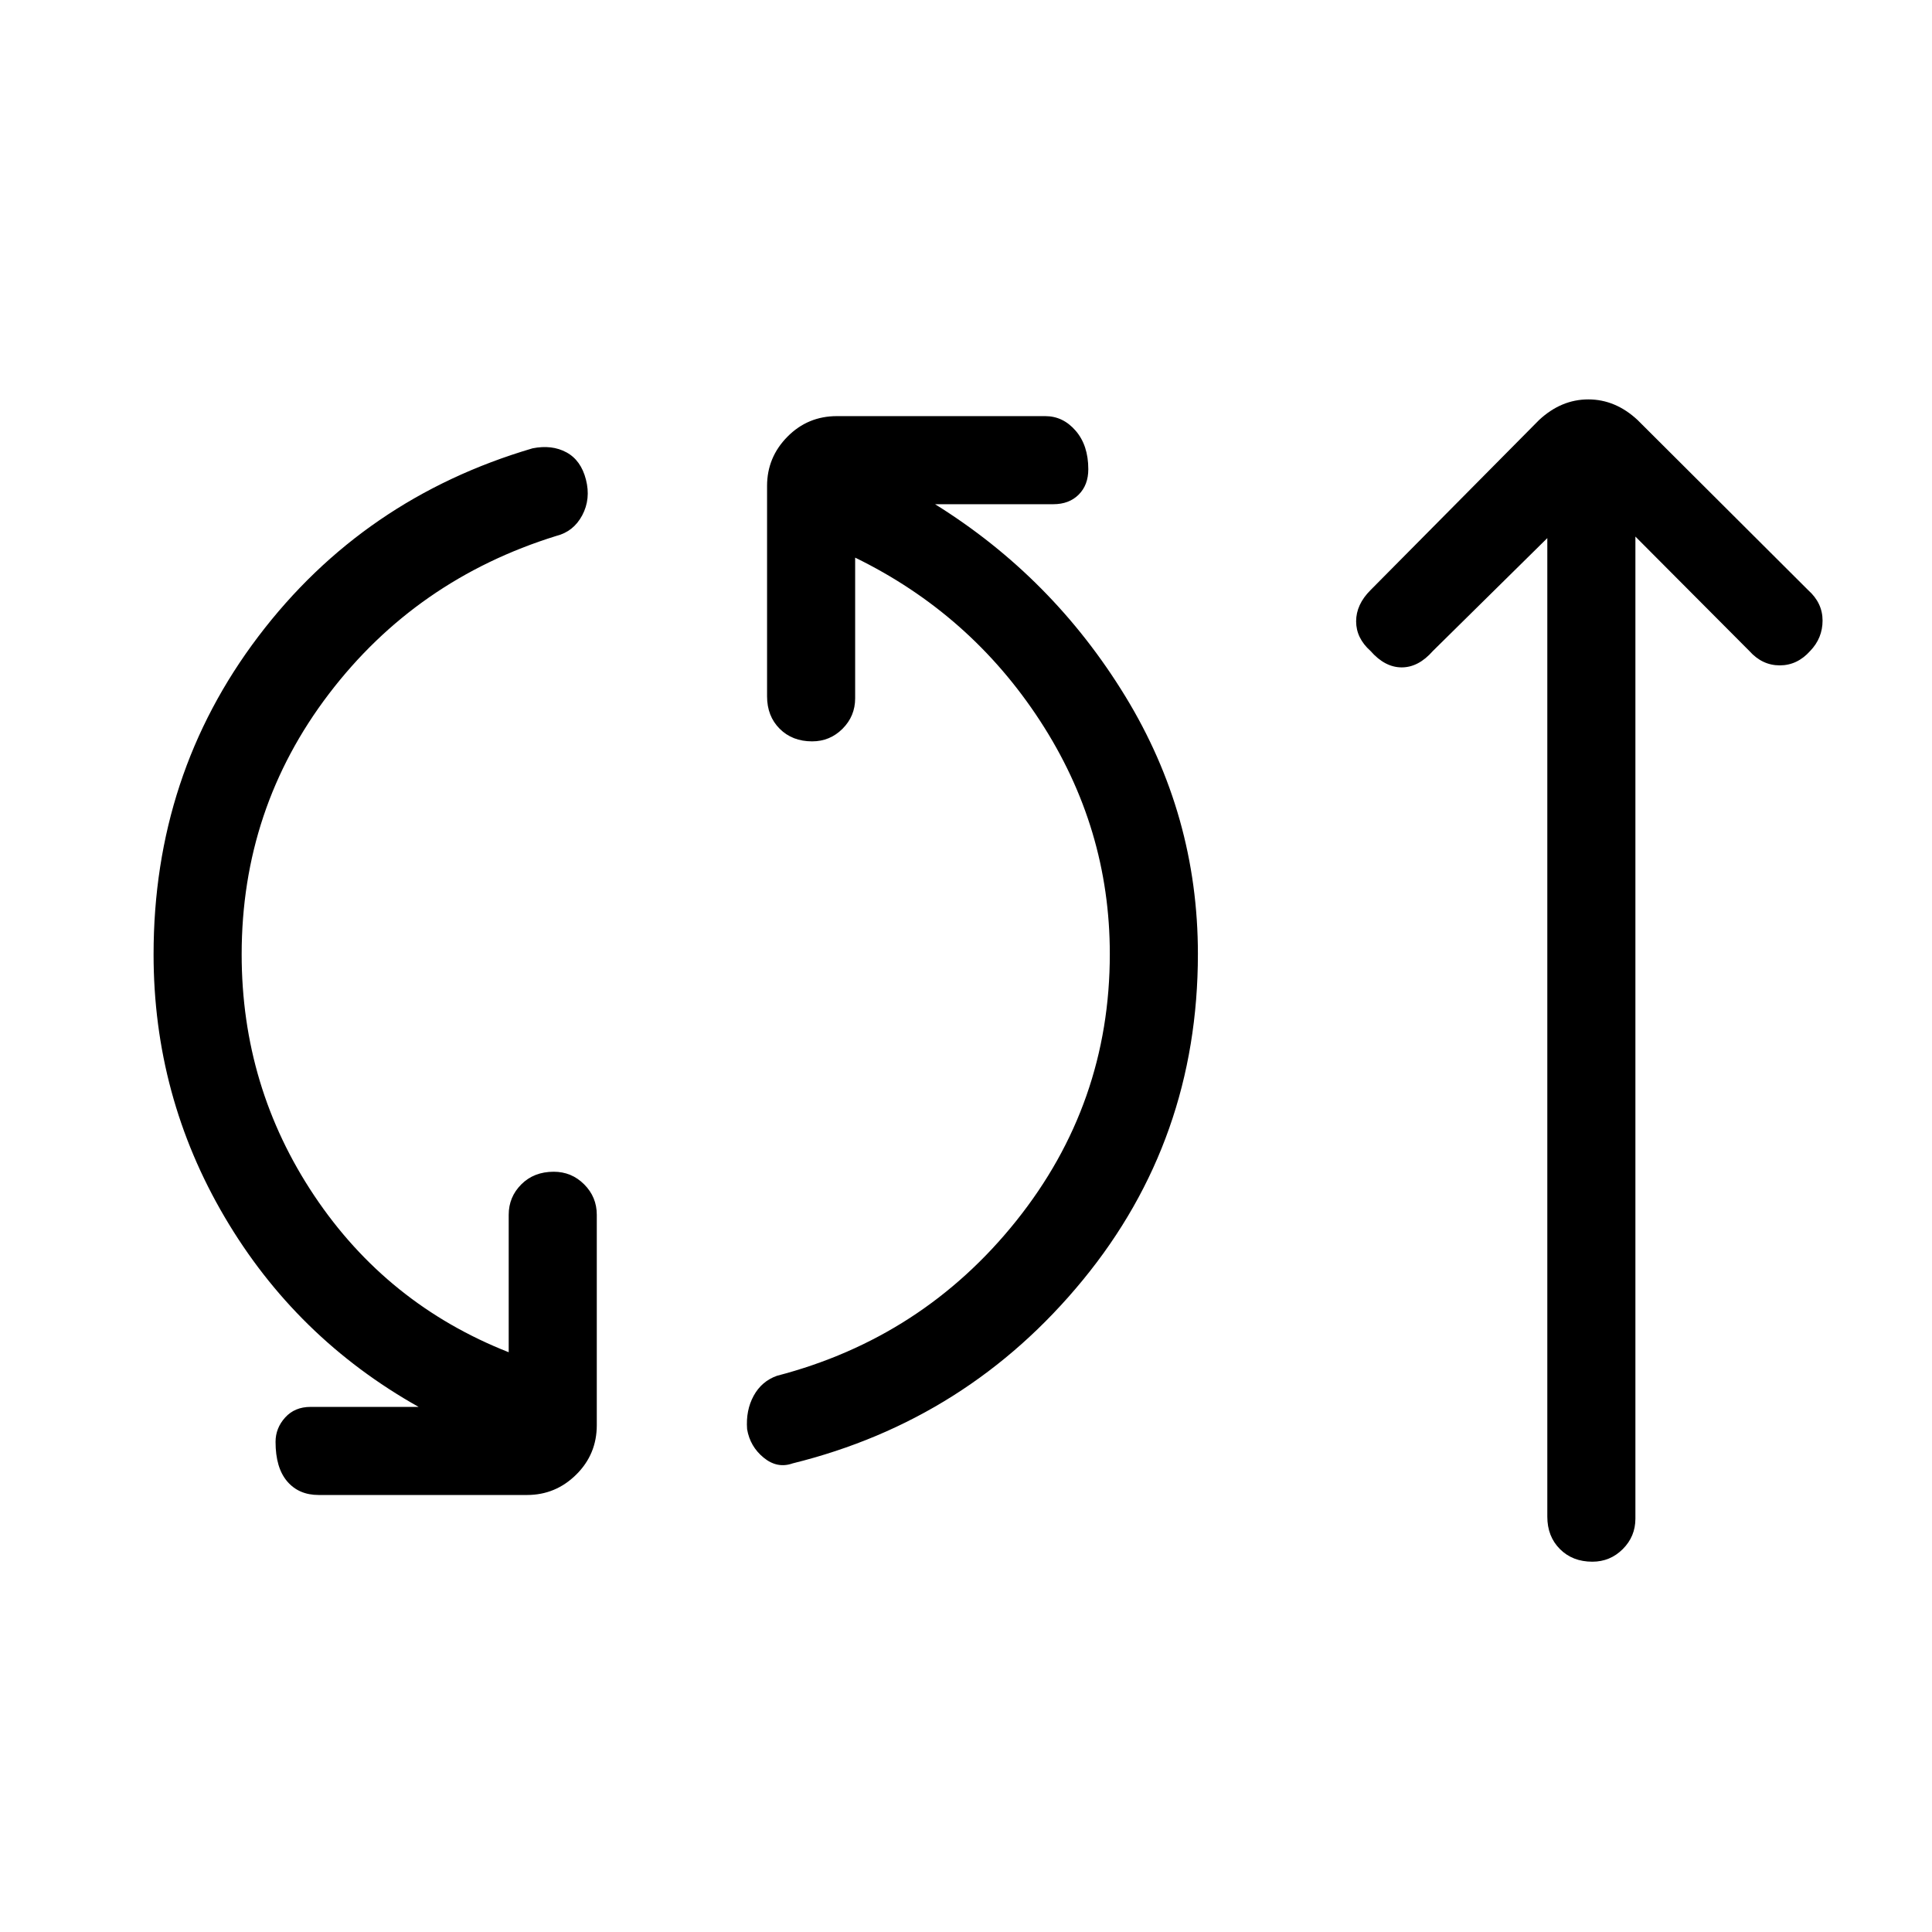<svg xmlns="http://www.w3.org/2000/svg" height="48" viewBox="0 -960 960 960" width="48"><path d="M158.31-217.15q-9.85 0-15.62-6.77t-5.77-19.62q0-6.84 4.77-12.11t12.62-5.27H208q-61.08-34.31-96.38-94.35-35.31-60.04-35.31-130.5 0-89.31 52.07-158 52.08-68.69 136.24-93.46 9.61-1.92 16.84 2t9.69 13.54q2.47 9.61-1.84 17.73-4.31 8.11-12.93 10.27-69.61 21.61-112.96 78.5-43.34 56.88-43.34 129.42 0 65.92 36.07 119.89 36.08 53.96 96.62 77.8v-68.3q0-8.85 6.27-15.12t16.11-6.27q8.85 0 15.12 6.27t6.27 15.12v104.53q0 14.47-10.23 24.58-10.23 10.12-24.46 10.12H158.31Zm235.54-15.7q-7.62 2.7-14.39-2.84-6.77-5.54-8.23-14.16-.69-9.38 3.27-16.61 3.96-7.23 11.58-9.92 72.38-18.85 118.88-76.97 46.5-58.11 46.5-132.65 0-62.62-34.65-115.81-34.66-53.19-91.89-81.11V-613q0 8.85-6.27 15.12-6.27 6.26-15.11 6.26-9.85 0-16.12-6.26-6.27-6.27-6.27-16.12v-104.54q0-14.23 10.12-24.46 10.11-10.23 24.58-10.23h103.53q8.85 0 15.12 7.27t6.27 19.11q0 7.85-4.77 12.62t-12.62 4.77h-58.76q58.38 36.31 94.5 95.38Q595.23-555 595.23-486q0 92.31-57.11 161.96-57.12 69.66-144.27 91.19Zm375-459.77L712-636.54q-7.15 8.16-15.5 8.16t-15.5-8.16q-7.15-6.38-7.15-14.73 0-8.35 7.15-15.5l83.77-84.54q11-10.23 24.46-10.23t24.46 10.23l84.77 84.54q7.16 6.39 7.16 15.12t-6.16 15.11q-6.38 7.16-15.11 7.16t-15.12-7.16l-56.61-56.84v488q0 8.84-6.27 15.11T791.23-184q-9.85 0-16.11-6.27-6.27-6.27-6.27-16.11v-486.24Z"/></svg>